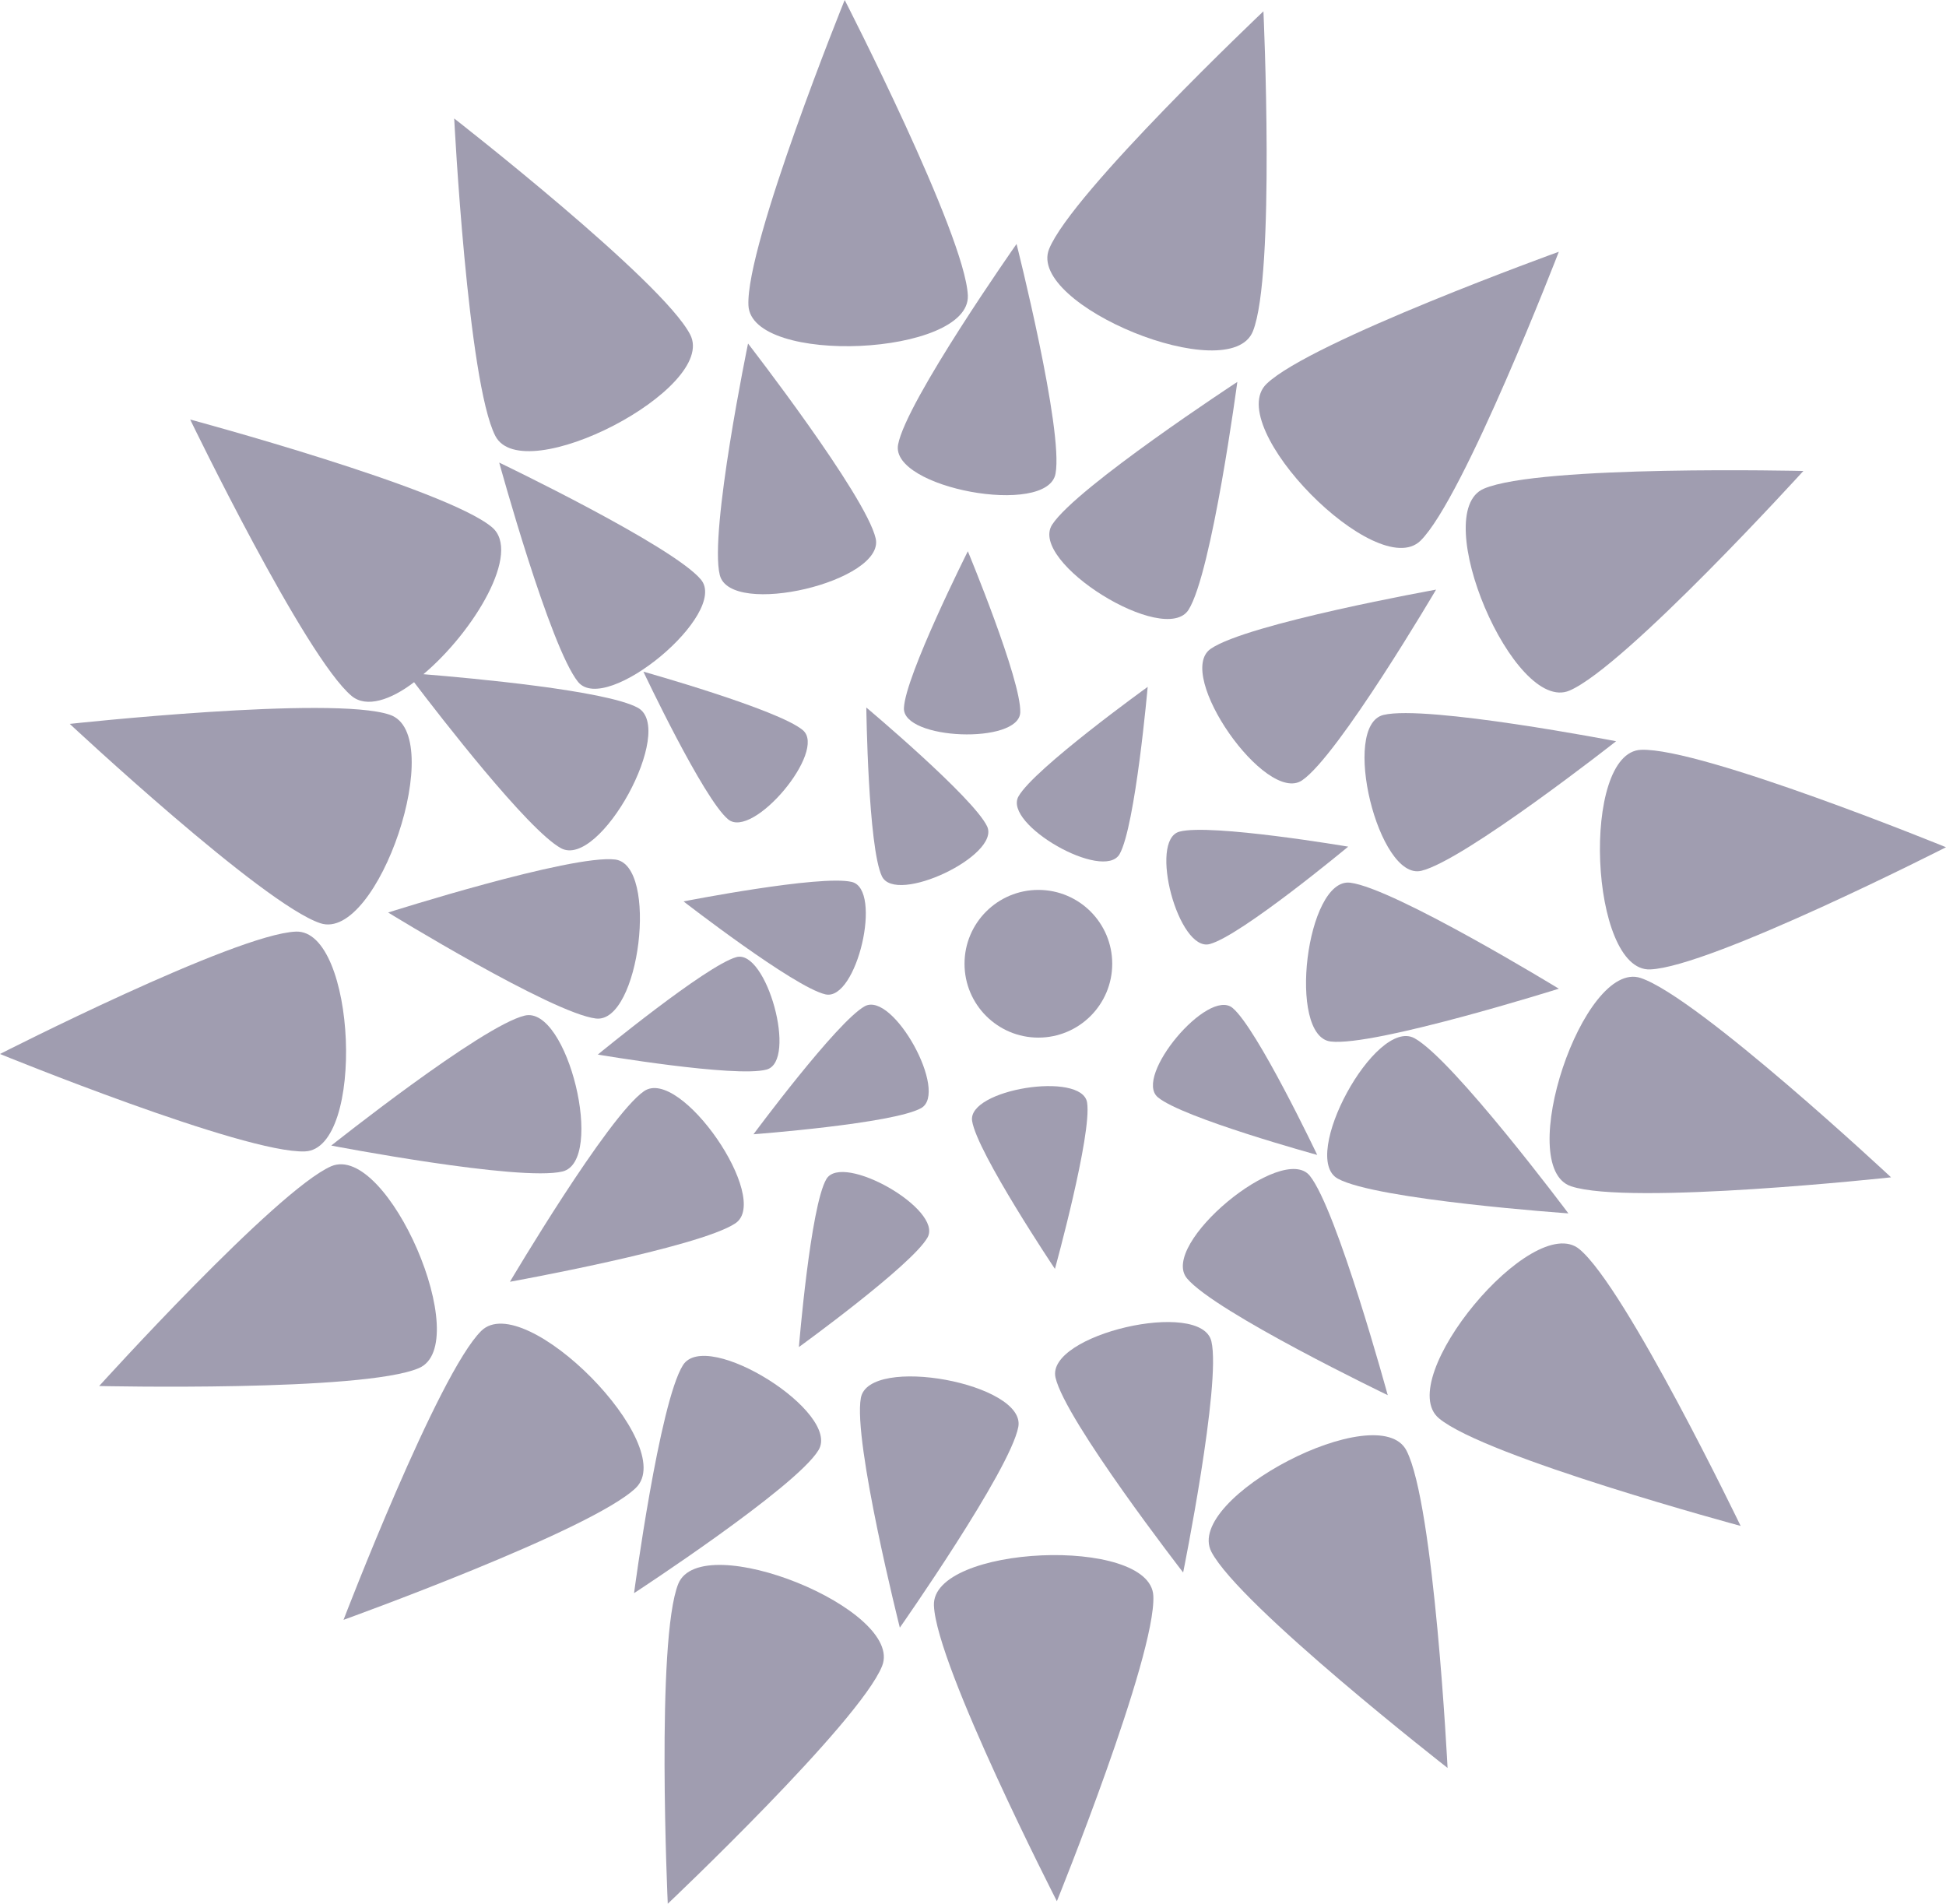<svg xmlns="http://www.w3.org/2000/svg" viewBox="0 0 99.87 97.7"><defs><style>.cls-1{fill:#a09db0;}</style></defs><title>slut_project</title><g id="OBJECT"><path class="cls-1" d="M18.05,35.72c.75.62,2,.21,3.2-.71,1.3,1.71,5.84,7.59,7.54,8.52,2,1.08,5.93-6.12,3.94-7.21-1.64-.89-8.54-1.52-11-1.72,2.59-2.18,5.06-6.27,3.51-7.55-2.4-2-15.48-5.52-15.48-5.52S15.66,33.73,18.05,35.72Z"/><path class="cls-1" d="M81.06,64.11c-2.4-2-9.6,6.69-7.21,8.68s15.48,5.52,15.48,5.52S83.45,66.1,81.06,64.11Z"/><path class="cls-1" d="M15.18,47.81C12.07,47.94,0,54.09,0,54.09s12.54,5.12,15.65,5S18.29,47.68,15.18,47.81Z"/><path class="cls-1" d="M84.69,49.75c3.11-.12,15.18-6.27,15.18-6.27s-12.54-5.12-15.65-5S81.58,49.88,84.69,49.75Z"/><path class="cls-1" d="M28.87,60.12c2.2-.54.26-8.52-1.94-8S17,58.79,17,58.79,26.67,60.65,28.87,60.12Z"/><path class="cls-1" d="M71,36.69c-2.21.54-.26,8.52,1.94,8s10-6.65,10-6.65S73.2,36.16,71,36.69Z"/><path class="cls-1" d="M33.05,56c-1.86,1.29-6.88,9.78-6.88,9.78s9.7-1.75,11.57-3S34.91,54.71,33.05,56Z"/><path class="cls-1" d="M62.13,33.3c-1.86,1.3,2.83,8,4.69,6.75s6.88-9.79,6.88-9.79S64,32,62.13,33.3Z"/><path class="cls-1" d="M42,74.43c1.21-1.92-5.74-6.29-6.95-4.37s-2.51,11.7-2.51,11.7S40.83,76.35,42,74.43Z"/><path class="cls-1" d="M61,31.29c1.2-1.92,2.5-11.69,2.5-11.69S55.25,25,54,26.92,59.79,33.21,61,31.29Z"/><path class="cls-1" d="M44.18,71.74c-.41,2.23,2,11.79,2,11.79s5.66-8.07,6.08-10.3S44.59,69.51,44.18,71.74Z"/><path class="cls-1" d="M54.17,24.31c.42-2.23-2-11.79-2-11.79s-5.67,8.07-6.08,10.3S53.76,26.54,54.17,24.31Z"/><path class="cls-1" d="M62.17,68.84c-.51-2.21-8.51-.35-8,1.86s6.55,10,6.55,10S62.68,71,62.17,68.84Z"/><path class="cls-1" d="M44.94,27.63c-.51-2.21-6.55-10-6.55-10s-2,9.67-1.45,11.88S45.45,29.83,44.94,27.63Z"/><path class="cls-1" d="M71.22,71.6s-2.6-9.52-4-11.26-7.76,3.53-6.3,5.27S71.22,71.6,71.22,71.6Z"/><path class="cls-1" d="M29.67,35c1.45,1.74,7.76-3.52,6.3-5.26s-10.35-6-10.35-6S28.22,33.21,29.67,35Z"/><path class="cls-1" d="M72.59,53.28c-2-1.08-5.92,6.12-3.93,7.21s11.83,1.78,11.83,1.78S74.58,54.37,72.59,53.28Z"/><path class="cls-1" d="M69.29,45.3c-2.25-.27-3.24,7.88-1,8.15S80,50.74,80,50.74,71.54,45.57,69.29,45.3Z"/><path class="cls-1" d="M31.57,44.11c-2.25-.27-11.65,2.72-11.65,2.72S28.33,52,30.58,52.27,33.82,44.39,31.57,44.11Z"/><path class="cls-1" d="M60.53,42.68c-1.6.43-.05,6.19,1.55,5.77s7.11-5,7.11-5S62.12,42.25,60.53,42.68Z"/><path class="cls-1" d="M39.34,54.89c1.6-.43,0-6.2-1.55-5.77s-7.11,5-7.11,5S37.75,55.32,39.34,54.89Z"/><path class="cls-1" d="M44.38,51.64c-1.44.8-5.71,6.57-5.71,6.57s7.16-.54,8.6-1.34S45.83,50.85,44.38,51.64Z"/><path class="cls-1" d="M49.89,57.53c.26,1.63,4.25,7.59,4.25,7.59s1.91-6.92,1.65-8.54S49.63,55.9,49.89,57.53Z"/><path class="cls-1" d="M67.6,59.27s-3.08-6.48-4.34-7.54-5.1,3.52-3.84,4.58S67.6,59.27,67.6,59.27Z"/><path class="cls-1" d="M41.2,37.47c-1.26-1.06-8.18-3-8.18-3S36.1,41,37.37,42.05,42.47,38.53,41.2,37.47Z"/><path class="cls-1" d="M52.36,36.56c.06-1.65-2.69-8.27-2.69-8.27s-3.22,6.41-3.28,8.05S52.3,38.21,52.36,36.56Z"/><path class="cls-1" d="M50.66,42.41c-.71-1.49-6.2-6.1-6.2-6.1s.09,7.17.8,8.66S51.36,43.9,50.66,42.41Z"/><path class="cls-1" d="M43.71,45.26c-1.6-.38-8.63,1-8.63,1s5.67,4.4,7.28,4.77S45.32,45.63,43.71,45.26Z"/><path class="cls-1" d="M57.46,43.83c.81-1.44,1.44-8.58,1.44-8.58s-5.82,4.19-6.63,5.62S56.64,45.26,57.46,43.83Z"/><path class="cls-1" d="M47.6,63.51c.82-1.44-4.37-4.39-5.19-3S41,69.13,41,69.13,46.79,64.94,47.6,63.51Z"/><path class="cls-1" d="M20,36.68c-2.95-1-16.42.47-16.42.47s9.9,9.25,12.86,10.23S23,37.67,20,36.68Z"/><path class="cls-1" d="M80.63,60.88c3,1,16.42-.46,16.42-.46s-9.9-9.25-12.85-10.23S77.68,59.9,80.63,60.88Z"/><path class="cls-1" d="M17,59.85C14.18,61.08,5.09,71.13,5.09,71.13s13.55.31,16.41-.92S19.9,58.63,17,59.85Z"/><path class="cls-1" d="M80.55,35.44c2.87-1.23,12-11.27,12-11.27s-13.54-.32-16.4.91S77.69,36.67,80.55,35.44Z"/><path class="cls-1" d="M24.7,68.3c-2.22,2.18-7.07,14.83-7.07,14.83s12.74-4.59,15-6.77S26.92,66.12,24.7,68.3Z"/><path class="cls-1" d="M72.9,27.75C75.12,25.57,80,12.92,80,12.92s-12.74,4.6-15,6.78S70.67,29.93,72.9,27.75Z"/><path class="cls-1" d="M34.81,81.28c-1.16,2.89-.54,16.42-.54,16.42s9.84-9.31,11-12.2S36,78.39,34.81,81.28Z"/><path class="cls-1" d="M64.3,17c1.16-2.89.54-16.42.54-16.42s-9.84,9.32-11,12.2S63.13,19.93,64.3,17Z"/><path class="cls-1" d="M47.93,82.4c.13,3.11,6.31,15.17,6.31,15.17S59.33,85,59.19,81.9,47.79,79.29,47.93,82.4Z"/><path class="cls-1" d="M49.67,15.16C49.53,12.05,43.35,0,43.35,0s-5.08,12.55-4.94,15.67S49.81,18.27,49.67,15.16Z"/><path class="cls-1" d="M62.17,79.64c1.44,2.76,12.12,11.09,12.12,11.09s-.68-13.53-2.11-16.29S60.74,76.88,62.17,79.64Z"/><path class="cls-1" d="M35.42,17.17C34,14.41,23.31,6.08,23.31,6.08S24,19.61,25.42,22.37,36.86,19.93,35.42,17.17Z"/><circle class="cls-1" cx="53.29" cy="49.46" r="3.79"/></g></svg>